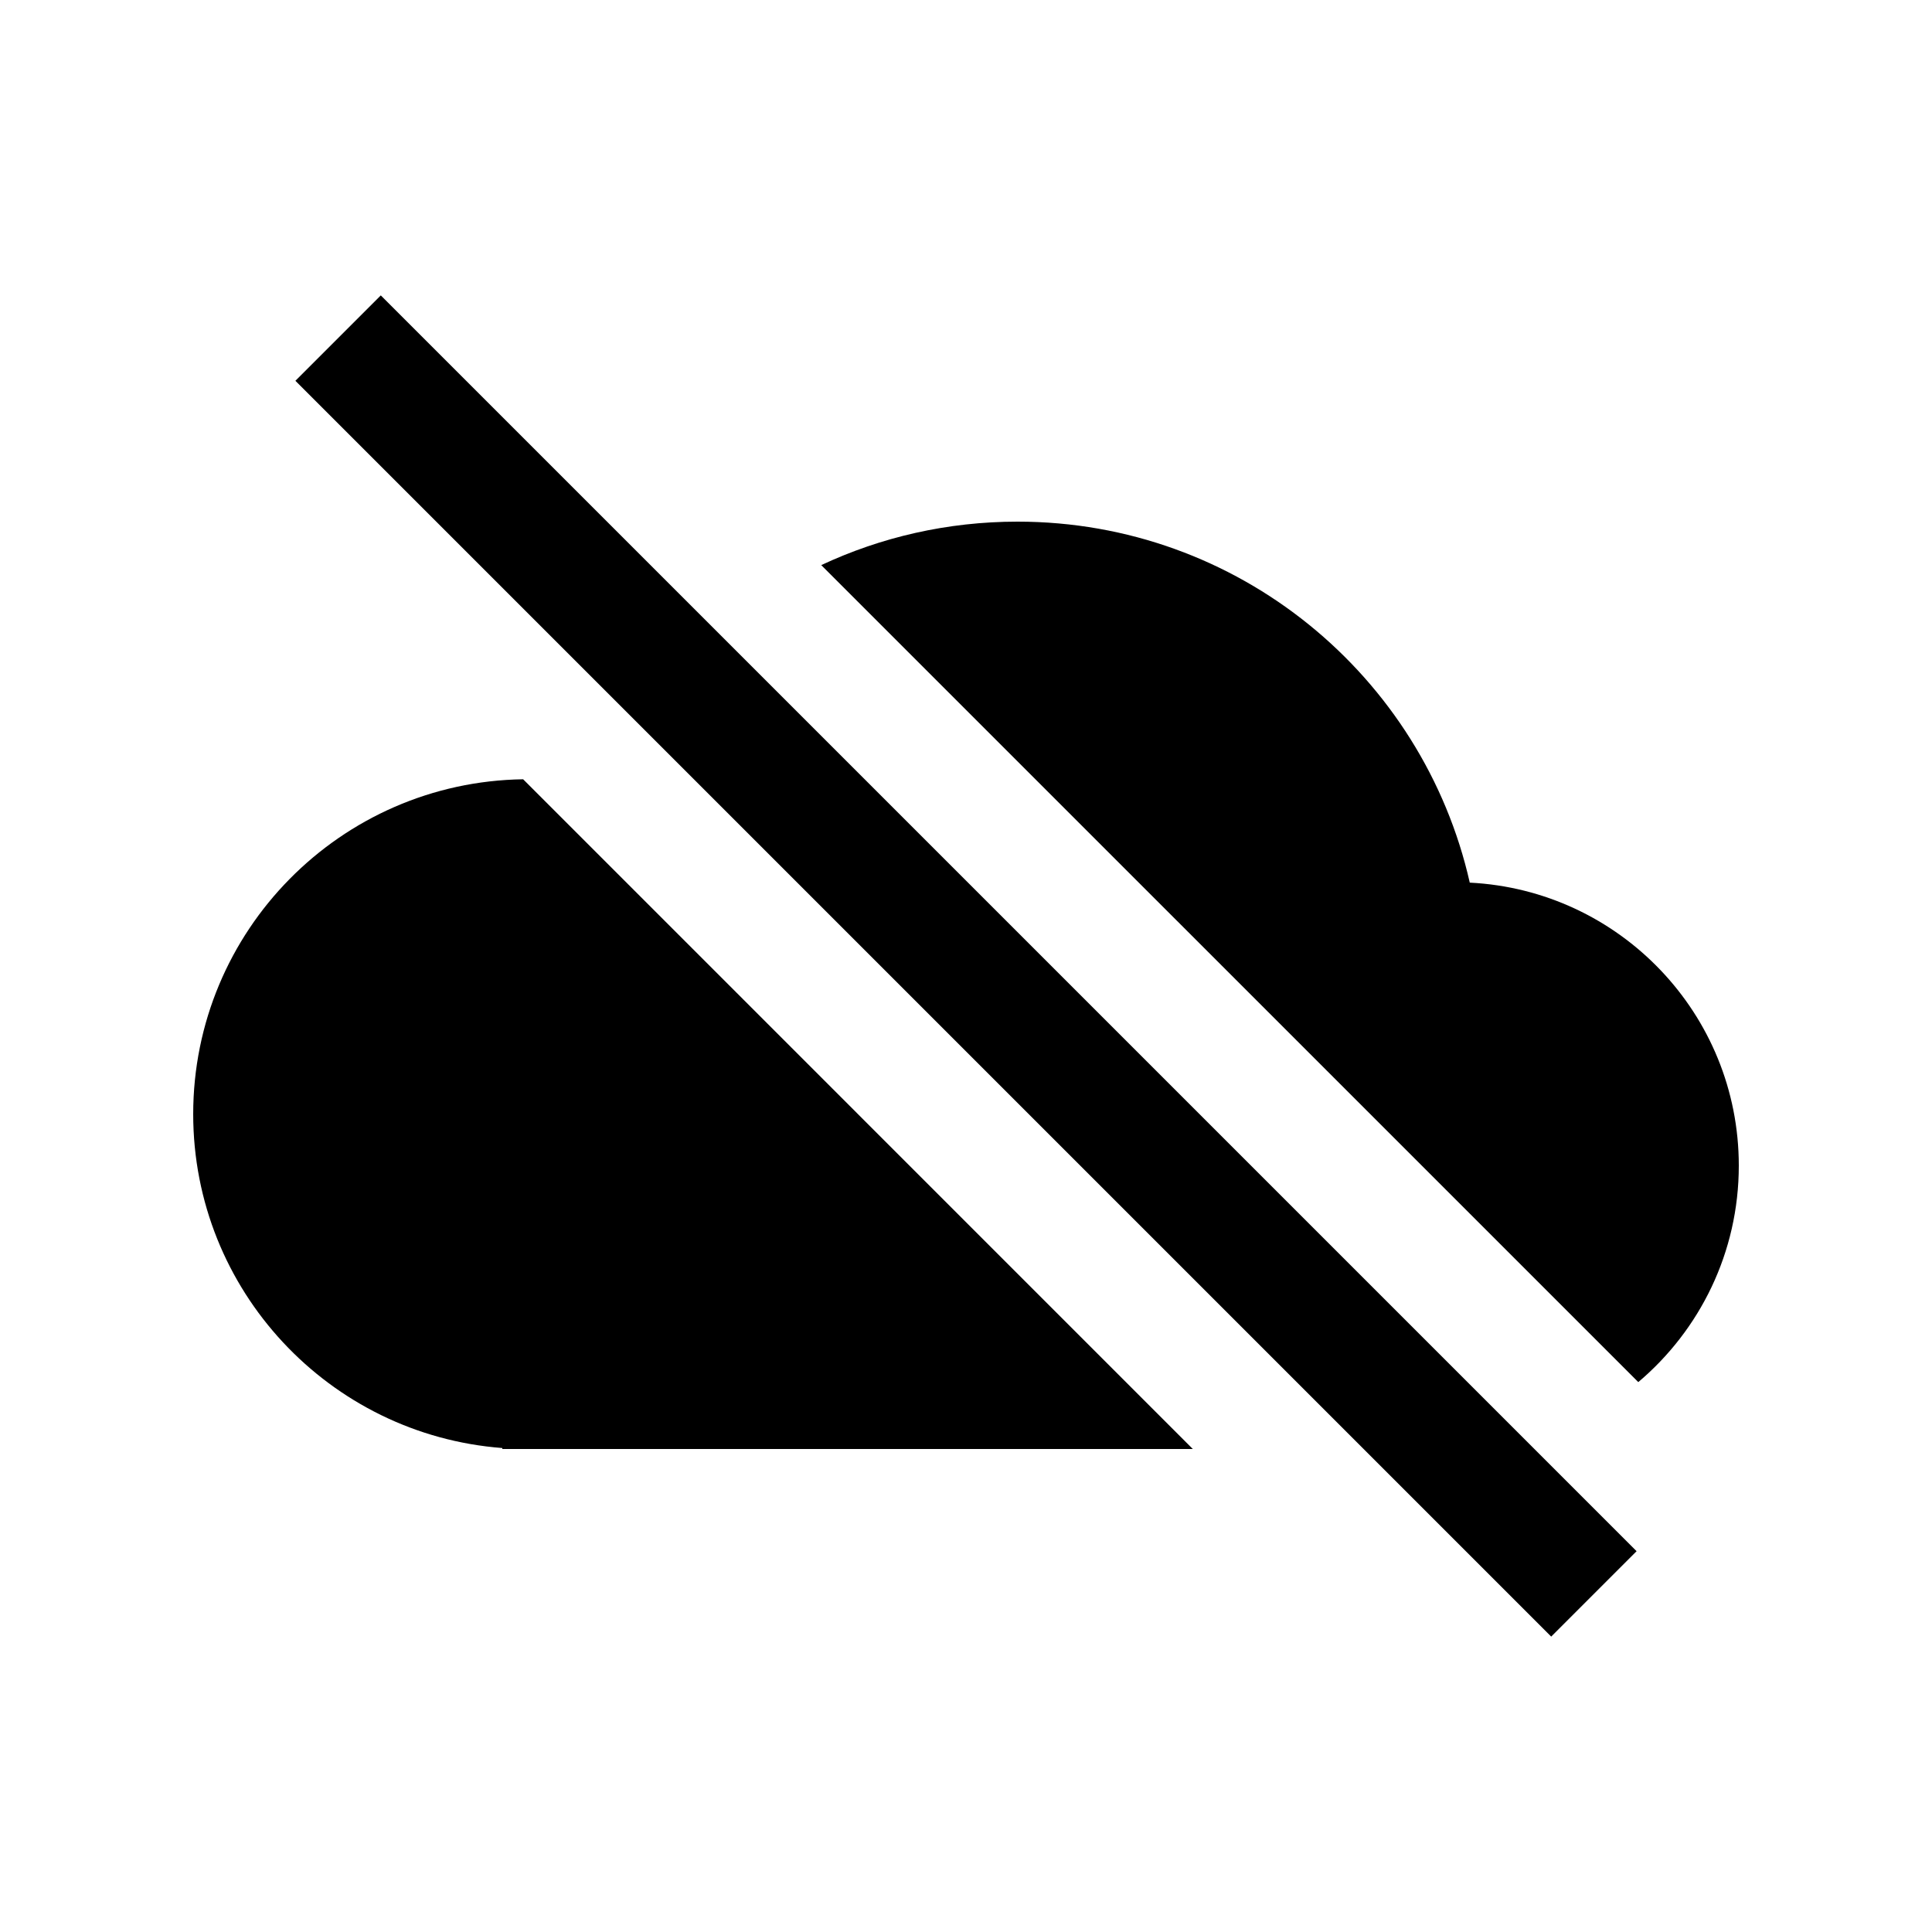 <svg width="40" height="40" viewBox="0 0 40 40" xmlns="http://www.w3.org/2000/svg">
<path d="M6.116 7.884L32.116 33.884L33.884 32.116L7.884 6.116L6.116 7.884Z"/>
<path d="M4 23.067C4 19.272 7.049 16.189 10.831 16.134L24.696 30H21.115L21.067 30L21.018 30H10.987L10.933 30L10.88 30H10.4V29.98C6.82 29.707 4 26.716 4 23.067Z"/>
<path d="M36 24.133C36 25.931 35.192 27.539 33.919 28.615L17.003 11.7C18.237 11.122 19.614 10.8 21.067 10.8C25.638 10.8 29.463 13.995 30.43 18.274C33.532 18.429 36 20.993 36 24.133Z"/>
</svg>
